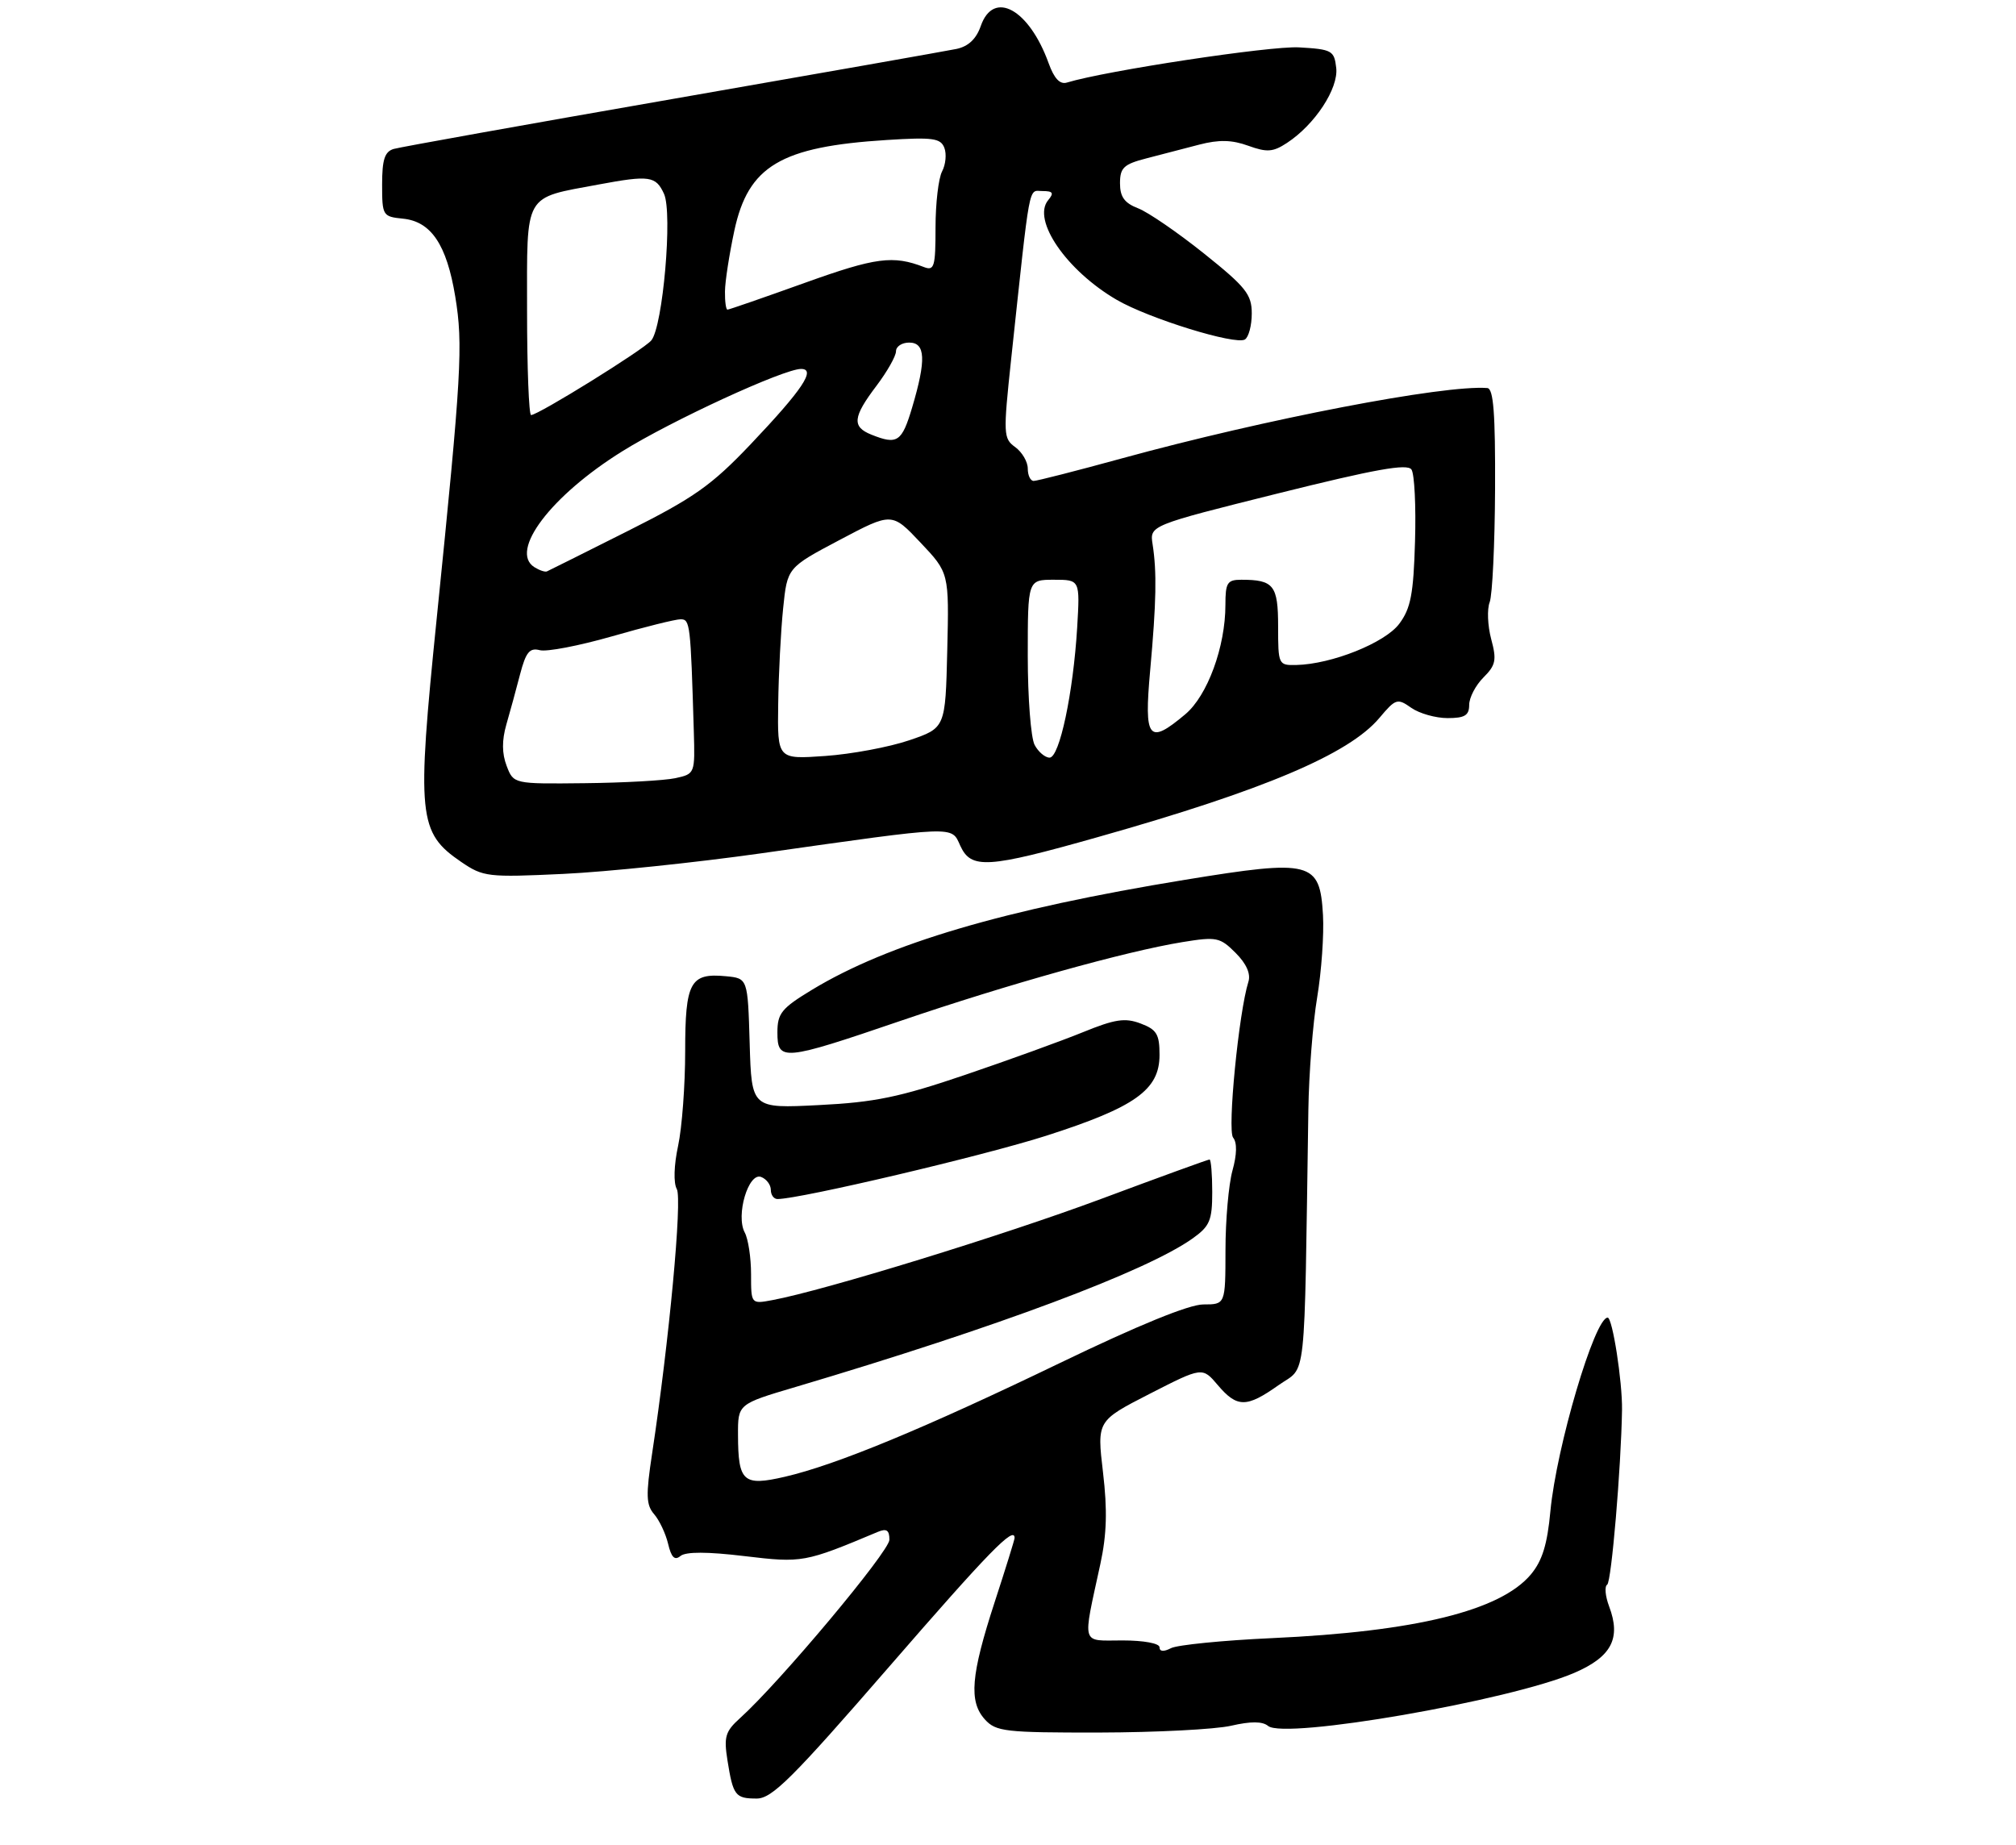 <?xml version="1.0" encoding="UTF-8" standalone="no"?>
<!DOCTYPE svg PUBLIC "-//W3C//DTD SVG 1.1//EN" "http://www.w3.org/Graphics/SVG/1.1/DTD/svg11.dtd" >
<svg xmlns="http://www.w3.org/2000/svg" xmlns:xlink="http://www.w3.org/1999/xlink" version="1.1" viewBox="0 0 306 280">
 <g >
 <path fill="currentColor"
d=" M 134.95 253.00 C 150.10 235.54 154.00 231.53 154.00 233.45 C 154.00 233.70 152.64 238.09 150.97 243.20 C 147.36 254.29 147.03 258.27 149.49 260.99 C 151.17 262.84 152.54 263.00 166.90 262.98 C 175.48 262.96 184.46 262.50 186.86 261.95 C 189.85 261.26 191.62 261.27 192.48 261.98 C 194.98 264.06 229.17 258.13 238.94 253.93 C 244.61 251.49 246.08 248.69 244.24 243.83 C 243.66 242.28 243.52 240.79 243.95 240.53 C 244.59 240.13 246.06 222.77 246.20 214.00 C 246.26 209.70 244.75 200.00 244.02 200.00 C 242.05 200.00 236.24 219.66 235.33 229.36 C 234.86 234.46 234.09 236.92 232.35 239.00 C 227.72 244.49 214.87 247.66 193.08 248.65 C 185.61 248.99 178.71 249.68 177.75 250.17 C 176.63 250.75 176.00 250.70 176.00 250.04 C 176.00 249.44 173.59 249.00 170.39 249.00 C 164.00 249.00 164.29 250.01 167.02 237.39 C 167.99 232.91 168.10 229.22 167.42 223.48 C 166.50 215.67 166.50 215.67 174.50 211.57 C 182.50 207.48 182.50 207.48 184.84 210.24 C 187.77 213.69 189.20 213.70 194.07 210.25 C 198.38 207.20 197.94 211.27 198.59 168.50 C 198.67 163.00 199.27 155.30 199.93 151.38 C 200.58 147.46 200.98 141.84 200.81 138.89 C 200.34 130.74 199.06 130.41 179.89 133.54 C 152.47 138.02 134.86 143.21 123.25 150.24 C 118.63 153.04 118.00 153.81 118.00 156.71 C 118.00 161.13 118.85 161.05 136.71 154.95 C 152.95 149.41 170.87 144.40 179.48 143.00 C 184.66 142.16 185.17 142.26 187.55 144.64 C 189.19 146.28 189.87 147.82 189.49 149.02 C 188.03 153.64 186.27 171.57 187.17 172.68 C 187.79 173.44 187.75 175.23 187.07 177.68 C 186.49 179.78 186.01 185.21 186.01 189.75 C 186.00 198.00 186.00 198.00 182.65 198.00 C 180.49 198.00 172.80 201.14 160.90 206.88 C 140.23 216.85 126.91 222.36 119.12 224.16 C 112.81 225.62 112.04 224.93 112.02 217.81 C 112.00 213.12 112.00 213.12 120.75 210.53 C 151.40 201.43 174.02 192.97 181.04 187.97 C 183.63 186.12 184.00 185.25 184.00 180.93 C 184.00 178.22 183.81 176.00 183.59 176.00 C 183.36 176.00 175.94 178.70 167.09 182.00 C 152.35 187.49 125.13 195.87 117.25 197.34 C 114.00 197.95 114.00 197.95 114.00 193.41 C 114.00 190.91 113.57 188.06 113.04 187.08 C 111.65 184.48 113.60 177.91 115.53 178.65 C 116.34 178.96 117.00 179.84 117.00 180.61 C 117.00 181.37 117.45 182.00 118.01 182.00 C 121.43 182.00 149.35 175.42 158.81 172.39 C 172.31 168.06 176.00 165.43 176.00 160.13 C 176.00 156.99 175.58 156.28 173.14 155.36 C 170.77 154.46 169.25 154.69 164.39 156.67 C 161.15 157.99 153.10 160.91 146.50 163.15 C 136.54 166.54 132.76 167.32 124.29 167.74 C 114.08 168.26 114.08 168.26 113.79 158.38 C 113.50 148.50 113.50 148.50 110.18 148.18 C 104.76 147.66 104.00 149.07 104.00 159.57 C 104.00 164.70 103.52 171.15 102.93 173.91 C 102.29 176.88 102.21 179.56 102.73 180.49 C 103.58 182.00 101.56 203.63 98.98 220.64 C 98.02 226.95 98.07 228.43 99.28 229.83 C 100.08 230.75 101.04 232.78 101.41 234.34 C 101.90 236.41 102.41 236.91 103.29 236.18 C 104.10 235.52 107.35 235.52 113.00 236.20 C 121.79 237.25 122.13 237.19 133.25 232.52 C 134.57 231.97 135.00 232.26 135.00 233.72 C 135.00 235.48 118.34 255.38 112.32 260.80 C 110.09 262.81 109.85 263.63 110.42 267.21 C 111.27 272.56 111.61 273.00 114.86 273.00 C 117.18 273.00 120.27 269.92 134.95 253.00 Z  M 115.50 129.53 C 145.47 125.28 144.37 125.33 145.76 128.38 C 147.40 131.96 149.87 131.81 166.61 127.07 C 191.84 119.94 204.73 114.48 209.36 108.99 C 211.84 106.04 212.10 105.95 214.21 107.44 C 215.44 108.30 217.92 109.00 219.72 109.00 C 222.33 109.00 223.00 108.59 223.00 107.00 C 223.00 105.90 223.97 104.03 225.16 102.84 C 227.04 100.96 227.20 100.19 226.34 97.00 C 225.80 94.97 225.70 92.46 226.11 91.41 C 226.52 90.36 226.89 82.64 226.93 74.25 C 226.98 62.73 226.69 58.98 225.75 58.90 C 219.17 58.39 192.06 63.61 170.31 69.57 C 163.43 71.46 157.39 73.00 156.90 73.00 C 156.40 73.00 156.00 72.15 156.00 71.12 C 156.00 70.09 155.14 68.63 154.10 67.87 C 152.29 66.56 152.26 65.95 153.48 54.50 C 156.44 26.95 156.05 29.00 158.24 29.00 C 159.83 29.00 160.01 29.29 159.10 30.38 C 156.60 33.39 161.88 41.07 169.50 45.51 C 174.38 48.35 187.52 52.41 188.96 51.53 C 189.53 51.17 190.00 49.40 190.00 47.58 C 190.00 44.69 189.11 43.57 182.75 38.48 C 178.76 35.29 174.26 32.20 172.75 31.62 C 170.68 30.82 170.00 29.89 170.00 27.82 C 170.00 25.46 170.56 24.93 174.00 24.04 C 176.20 23.47 179.82 22.53 182.04 21.95 C 185.02 21.18 186.97 21.22 189.46 22.12 C 192.31 23.15 193.22 23.09 195.35 21.69 C 199.58 18.92 203.18 13.43 202.82 10.31 C 202.52 7.67 202.18 7.48 197.16 7.19 C 192.80 6.95 167.86 10.73 161.95 12.53 C 160.89 12.86 160.01 11.93 159.17 9.60 C 156.20 1.37 150.80 -1.59 148.87 3.94 C 148.18 5.92 146.98 7.05 145.17 7.43 C 143.70 7.73 124.28 11.16 102.00 15.04 C 79.72 18.92 60.71 22.33 59.75 22.61 C 58.39 23.02 58.00 24.23 58.00 28.00 C 58.00 32.73 58.09 32.88 61.15 33.19 C 65.44 33.61 67.80 37.13 69.10 45.01 C 70.31 52.33 70.05 56.82 66.29 93.83 C 63.23 123.95 63.47 126.37 70.00 130.83 C 73.35 133.11 74.02 133.19 85.50 132.65 C 92.10 132.34 105.60 130.93 115.50 129.53 Z  M 76.90 116.25 C 76.18 114.37 76.17 112.39 76.85 110.00 C 77.41 108.08 78.35 104.63 78.94 102.35 C 79.82 98.99 80.39 98.29 81.93 98.69 C 82.98 98.97 87.89 98.02 92.86 96.60 C 97.82 95.17 102.52 94.00 103.30 94.00 C 104.75 94.00 104.82 94.62 105.31 110.99 C 105.50 117.44 105.48 117.47 102.50 118.12 C 100.85 118.47 94.65 118.82 88.73 118.88 C 77.95 119.00 77.95 119.00 76.90 116.25 Z  M 118.12 106.88 C 118.18 102.27 118.52 95.72 118.87 92.33 C 119.50 86.16 119.50 86.16 127.44 81.96 C 135.38 77.76 135.38 77.76 139.72 82.36 C 144.06 86.95 144.06 86.95 143.78 98.73 C 143.50 110.50 143.50 110.50 138.00 112.37 C 134.97 113.40 129.24 114.47 125.25 114.75 C 118.00 115.26 118.00 115.26 118.12 106.88 Z  M 157.04 113.07 C 156.47 112.00 156.00 105.93 156.00 99.57 C 156.00 88.00 156.00 88.00 159.97 88.00 C 163.93 88.00 163.93 88.00 163.50 95.25 C 162.90 105.19 160.82 115.00 159.31 115.00 C 158.63 115.00 157.60 114.13 157.04 113.07 Z  M 174.58 101.75 C 175.52 91.36 175.60 86.82 174.95 82.63 C 174.50 79.76 174.50 79.76 193.96 74.90 C 208.77 71.21 213.61 70.34 214.24 71.27 C 214.70 71.95 214.94 76.86 214.78 82.18 C 214.55 90.18 214.13 92.35 212.39 94.68 C 210.23 97.58 202.13 100.82 196.75 100.94 C 194.05 101.00 194.00 100.88 194.00 95.11 C 194.00 88.84 193.34 88.00 188.42 88.00 C 186.28 88.00 186.00 88.45 186.00 91.82 C 186.00 98.17 183.28 105.59 179.91 108.42 C 174.32 113.12 173.63 112.26 174.58 101.75 Z  M 81.11 86.09 C 77.26 83.65 83.63 75.24 94.44 68.51 C 101.91 63.85 118.95 56.00 121.59 56.00 C 123.91 56.00 121.80 59.15 113.94 67.43 C 108.01 73.67 105.37 75.54 95.29 80.60 C 88.83 83.84 83.31 86.61 83.02 86.73 C 82.73 86.86 81.88 86.57 81.11 86.09 Z  M 132.25 65.97 C 129.29 64.78 129.44 63.31 133.03 58.57 C 134.66 56.41 136.00 54.05 136.00 53.32 C 136.00 52.59 136.90 52.00 138.00 52.00 C 140.48 52.00 140.60 54.61 138.46 61.82 C 136.89 67.10 136.21 67.56 132.25 65.97 Z  M 80.00 47.12 C 80.00 29.06 79.38 30.15 90.89 28.00 C 98.58 26.57 99.55 26.71 100.79 29.43 C 102.11 32.34 100.62 49.55 98.86 51.67 C 97.70 53.07 81.70 63.00 80.61 63.00 C 80.28 63.00 80.00 55.85 80.00 47.12 Z  M 110.04 44.25 C 110.05 42.74 110.70 38.58 111.46 35.02 C 113.57 25.19 118.49 22.26 134.59 21.25 C 141.59 20.81 142.77 20.97 143.34 22.44 C 143.70 23.38 143.54 24.98 143.00 26.01 C 142.45 27.03 142.00 30.87 142.00 34.54 C 142.00 40.49 141.81 41.14 140.25 40.54 C 135.56 38.72 132.92 39.07 122.17 42.93 C 115.93 45.17 110.65 47.00 110.42 47.00 C 110.19 47.00 110.02 45.76 110.04 44.25 Z "/>
</g>
</svg>